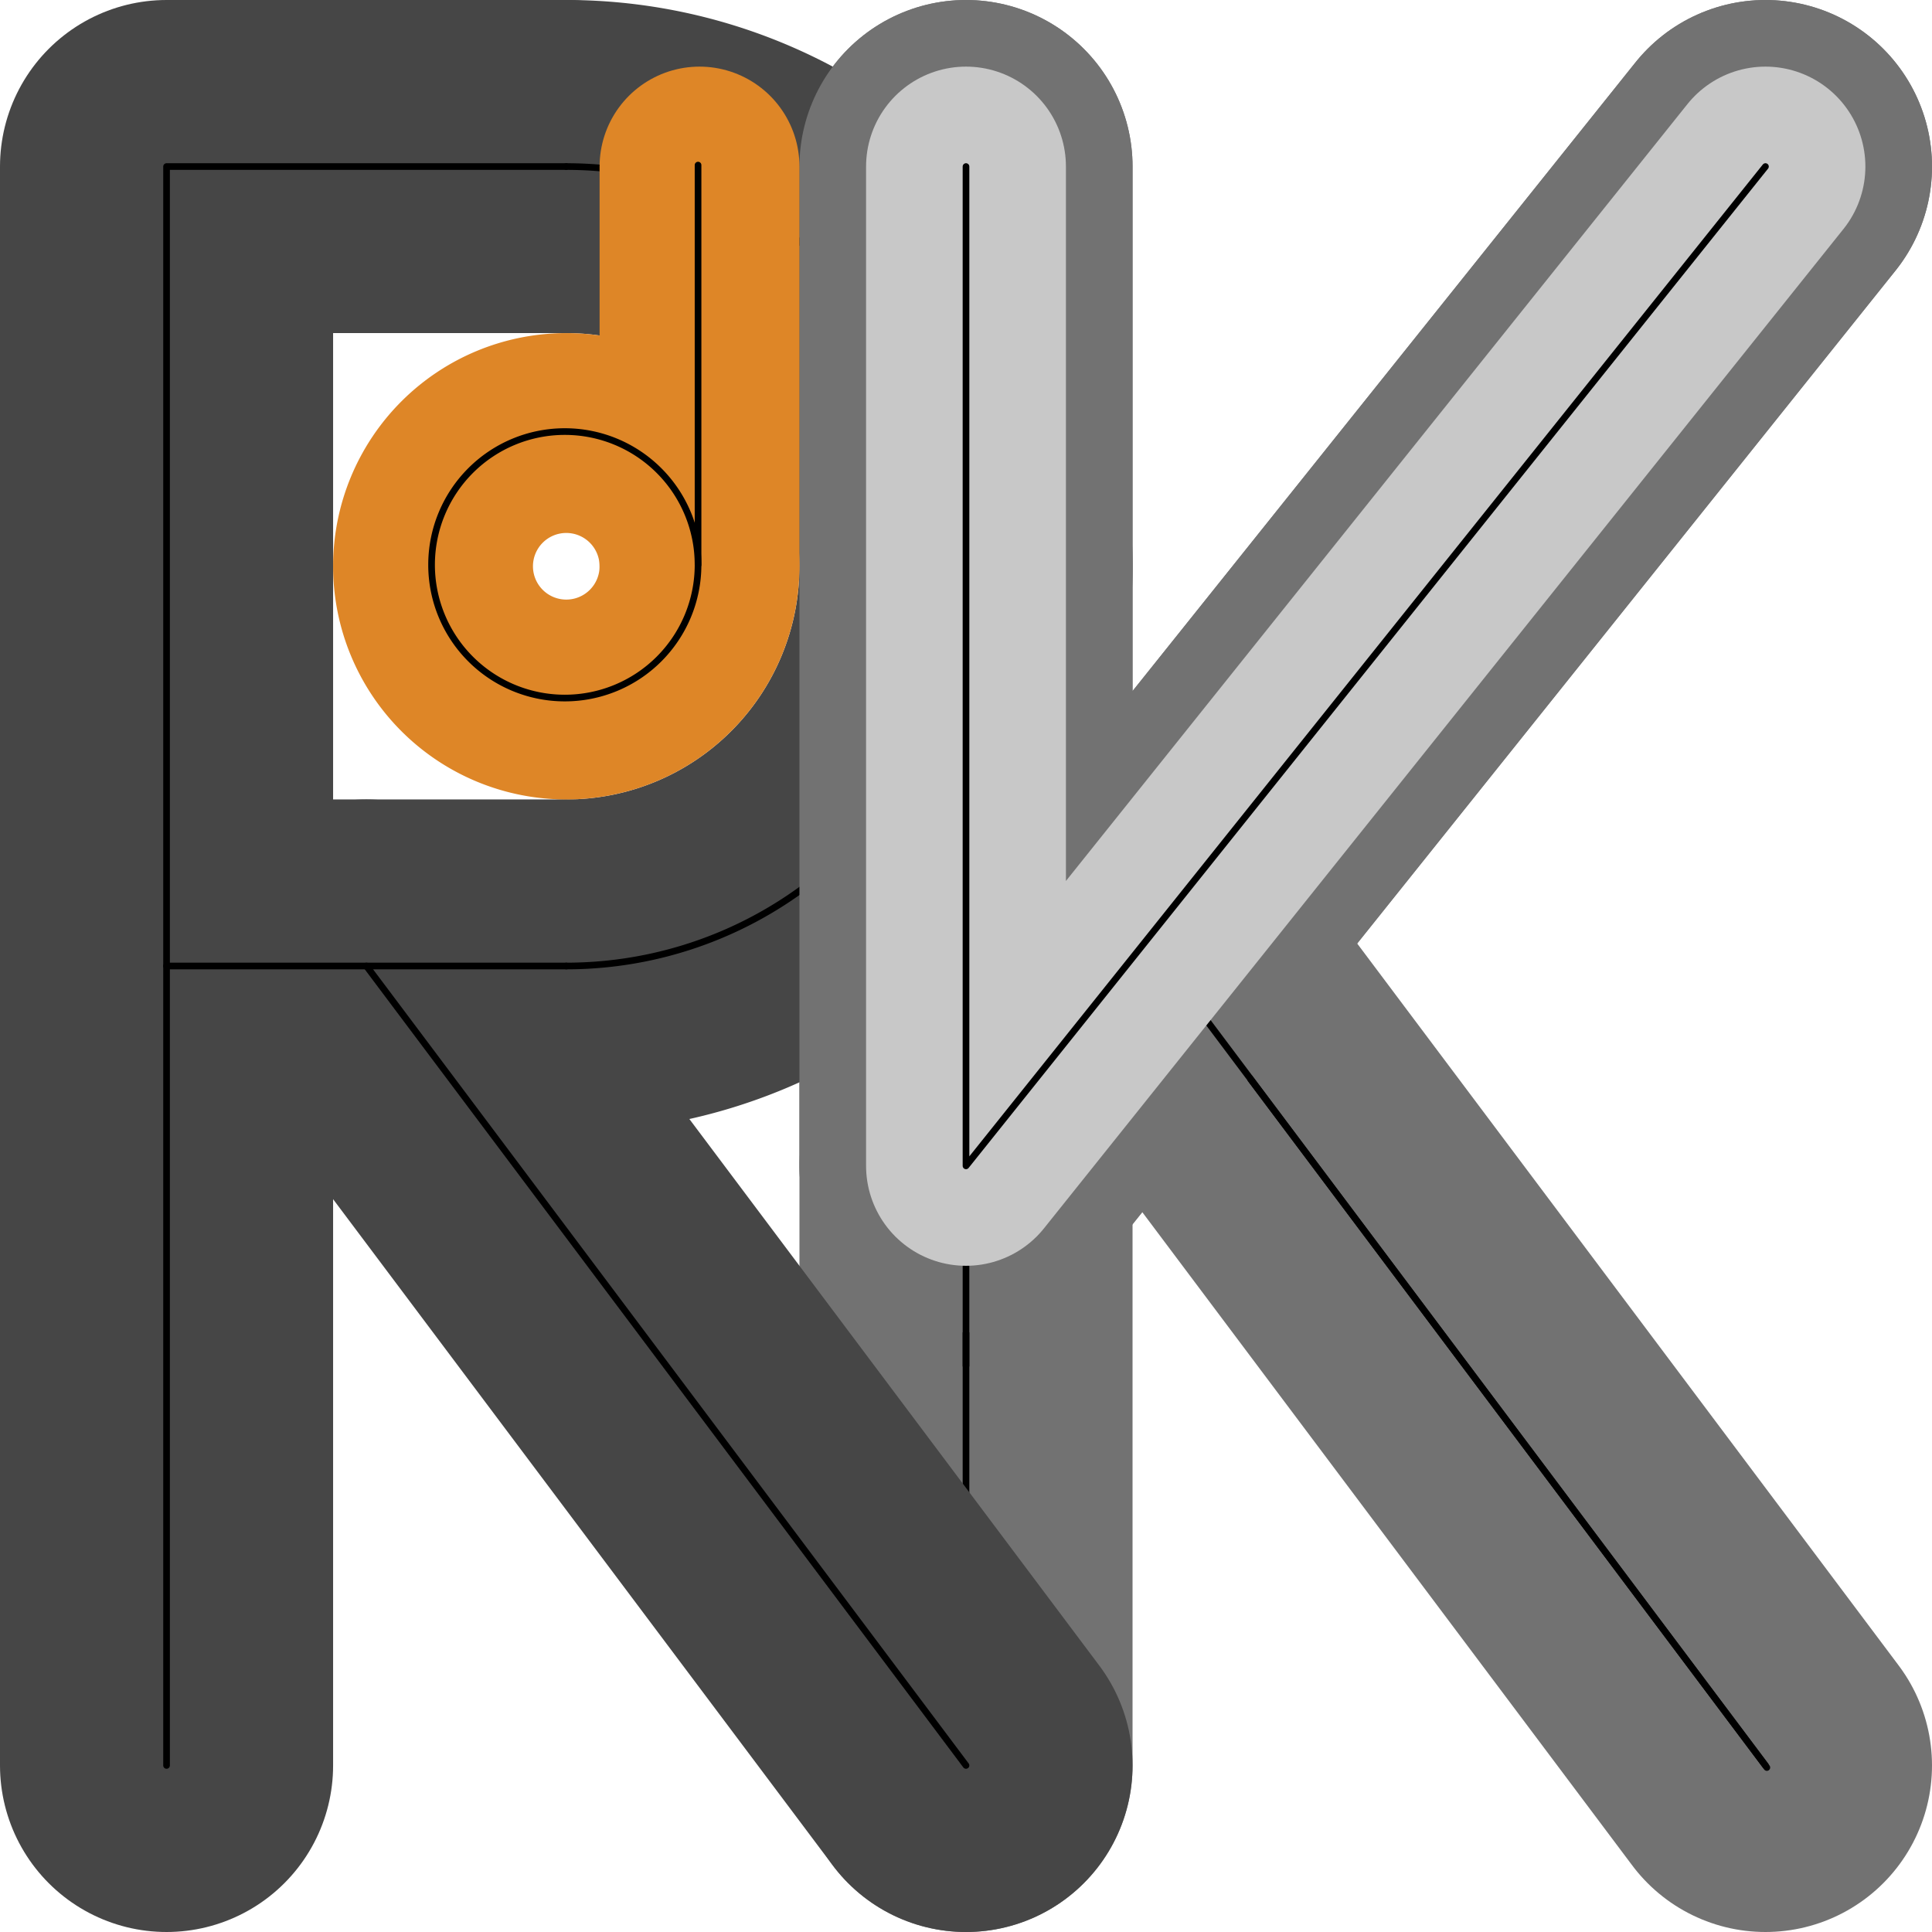 <?xml version="1.0" encoding="UTF-8" standalone="no"?>
<!-- Created with Inkscape (http://www.inkscape.org/) -->

<svg
   xmlns:osb="http://www.openswatchbook.org/uri/2009/osb"
   xmlns:dc="http://purl.org/dc/elements/1.1/"
   xmlns:cc="http://creativecommons.org/ns#"
   xmlns:rdf="http://www.w3.org/1999/02/22-rdf-syntax-ns#"
   xmlns:svg="http://www.w3.org/2000/svg"
   xmlns="http://www.w3.org/2000/svg"
   xmlns:sodipodi="http://sodipodi.sourceforge.net/DTD/sodipodi-0.dtd"
   xmlns:inkscape="http://www.inkscape.org/namespaces/inkscape"
   width="29"
   height="29"
   id="svg2"
   version="1.1"
   inkscape:version="0.48.4 r9939"
   sodipodi:docname="dVRK-orange-grey-4x4-grid.svg"
   inkscape:export-filename="/home/anton/dvrk-logos/dVRK-orange-grey-4x4-grid-140.png"
   inkscape:export-xdpi="431.02301"
   inkscape:export-ydpi="431.02301">
  <defs
     id="defs4">
    <linearGradient
       id="linearGradient5518"
       osb:paint="solid">
      <stop
         style="stop-color:#646464;stop-opacity:1;"
         offset="0"
         id="stop5520" />
    </linearGradient>
  </defs>
  <sodipodi:namedview
     id="base"
     pagecolor="#ffffff"
     bordercolor="#666666"
     borderopacity="1.0"
     inkscape:pageopacity="0.0"
     inkscape:pageshadow="2"
     inkscape:zoom="34.37931"
     inkscape:cx="11.351555"
     inkscape:cy="14.5"
     inkscape:document-units="px"
     inkscape:current-layer="layer3"
     showgrid="true"
     inkscape:snap-grids="true"
     inkscape:snap-global="true"
     inkscape:window-width="1877"
     inkscape:window-height="1176"
     inkscape:window-x="43"
     inkscape:window-y="24"
     inkscape:window-maximized="1"
     fit-margin-top="0"
     fit-margin-left="0"
     fit-margin-right="0"
     fit-margin-bottom="0">
    <inkscape:grid
       type="xygrid"
       id="grid2985"
       empspacing="4"
       visible="true"
       enabled="true"
       snapvisiblegridlinesonly="true"
       originx="-105.5px"
       originy="-713.5px" />
  </sodipodi:namedview>
  <g
     inkscape:groupmode="layer"
     id="layer3"
     inkscape:label="K"
     style="display:inline"
     transform="translate(-105.5,-309.862)">
    <g
       id="g5553"
       style="stroke:#727272;stroke-opacity:1;display:inline"
       transform="translate(-4,0)">
      <path
         sodipodi:nodetypes="cc"
         inkscape:connector-curvature="0"
         id="path4019"
         d="m 124,312.362 0,24"
         style="fill:none;stroke:#727272;stroke-width:5;stroke-linecap:round;stroke-linejoin:miter;stroke-miterlimit:4;stroke-opacity:1;stroke-dasharray:none" />
      <path
         sodipodi:nodetypes="cc"
         inkscape:connector-curvature="0"
         id="path4021"
         d="m 124,327.362 12,-15"
         style="fill:none;stroke:#727272;stroke-width:5;stroke-linecap:round;stroke-linejoin:miter;stroke-miterlimit:4;stroke-opacity:1;stroke-dasharray:none" />
      <path
         sodipodi:nodetypes="cc"
         inkscape:connector-curvature="0"
         id="path4023"
         d="m 136,336.362 -9,-12"
         style="fill:none;stroke:#727272;stroke-width:5;stroke-linecap:round;stroke-linejoin:miter;stroke-miterlimit:4;stroke-opacity:1;stroke-dasharray:none" />
    </g>
    <g
       transform="translate(-3.979,0.031)"
       id="g5553-8"
       style="stroke:#000000;stroke-width:0.1;stroke-miterlimit:4;stroke-opacity:1;stroke-dasharray:none;display:inline">
      <path
         sodipodi:nodetypes="cc"
         inkscape:connector-curvature="0"
         id="path4019-3"
         d="m 123.979,312.331 0,24"
         style="fill:none;stroke:#000000;stroke-width:0.1;stroke-linecap:round;stroke-linejoin:miter;stroke-miterlimit:4;stroke-opacity:1;stroke-dasharray:none" />
      <path
         sodipodi:nodetypes="cc"
         inkscape:connector-curvature="0"
         id="path4021-9"
         d="m 124,327.362 11.979,-15.031"
         style="fill:none;stroke:#000000;stroke-width:0.1;stroke-linecap:round;stroke-linejoin:miter;stroke-miterlimit:4;stroke-opacity:1;stroke-dasharray:none" />
      <path
         sodipodi:nodetypes="cc"
         inkscape:connector-curvature="0"
         id="path4023-9"
         d="m 136,336.362 -9,-12"
         style="fill:none;stroke:#000000;stroke-width:0.1;stroke-linecap:round;stroke-linejoin:miter;stroke-miterlimit:4;stroke-opacity:1;stroke-dasharray:none" />
    </g>
  </g>
  <g
     inkscape:label="R"
     inkscape:groupmode="layer"
     id="layer1"
     style="display:inline"
     transform="translate(-105.5,-309.862)">
    <path
       style="fill:none;stroke:#464646;stroke-width:5;stroke-linecap:round;stroke-linejoin:miter;stroke-miterlimit:4;stroke-opacity:1;stroke-dasharray:none"
       d="m 108,324.362 6,0"
       id="path4027"
       inkscape:connector-curvature="0"
       sodipodi:nodetypes="cc" />
    <path
       style="fill:none;stroke:#464646;stroke-width:5;stroke-linecap:round;stroke-linejoin:miter;stroke-miterlimit:4;stroke-opacity:1;stroke-dasharray:none"
       d="m 120,336.362 -9,-12"
       id="path4017"
       inkscape:connector-curvature="0"
       sodipodi:nodetypes="cc" />
    <path
       style="fill:none;stroke:#464646;stroke-width:5;stroke-linecap:round;stroke-linejoin:round;stroke-miterlimit:4;stroke-opacity:1;stroke-dasharray:none"
       d="m 108,336.362 0,-24 6,0"
       id="path4025"
       inkscape:connector-curvature="0"
       sodipodi:nodetypes="ccc" />
    <path
       sodipodi:type="arc"
       style="fill:none;stroke:#464646;stroke-width:5;stroke-linecap:round;stroke-linejoin:miter;stroke-miterlimit:4;stroke-opacity:1;stroke-dasharray:none"
       id="path4036"
       sodipodi:cx="114"
       sodipodi:cy="318.36218"
       sodipodi:rx="6"
       sodipodi:ry="6"
       d="m 114,312.362 a 6,6 0 0 1 0,12"
       sodipodi:start="4.712389"
       sodipodi:end="7.8539816"
       sodipodi:open="true" />
    <path
       style="fill:none;stroke:#000000;stroke-width:0.1;stroke-linecap:round;stroke-linejoin:miter;stroke-miterlimit:4;stroke-opacity:1;stroke-dasharray:none"
       d="m 108,324.362 6,0"
       id="path4027-4"
       inkscape:connector-curvature="0"
       sodipodi:nodetypes="cc" />
    <path
       style="fill:none;stroke:#000000;stroke-width:0.1;stroke-linecap:round;stroke-linejoin:miter;stroke-miterlimit:4;stroke-opacity:1;stroke-dasharray:none"
       d="m 120,336.362 -9,-12"
       id="path4017-9"
       inkscape:connector-curvature="0"
       sodipodi:nodetypes="cc" />
    <path
       style="fill:none;stroke:#000000;stroke-width:0.1;stroke-linecap:round;stroke-linejoin:round;stroke-miterlimit:4;stroke-opacity:1;stroke-dasharray:none"
       d="m 108,336.362 0,-24 6,0"
       id="path4025-2"
       inkscape:connector-curvature="0"
       sodipodi:nodetypes="ccc" />
    <path
       sodipodi:type="arc"
       style="fill:none;stroke:#000000;stroke-width:0.1;stroke-linecap:round;stroke-linejoin:round;stroke-miterlimit:4;stroke-opacity:1;stroke-dasharray:none"
       id="path3912"
       sodipodi:cx="8.5"
       sodipodi:cy="8.5"
       sodipodi:rx="6"
       sodipodi:ry="6"
       d="m 8.5,2.5 a 6,6 0 0 1 1e-7,12"
       transform="translate(105.5,309.862)"
       sodipodi:start="4.712389"
       sodipodi:end="7.8539816"
       sodipodi:open="true" />
  </g>
  <g
     inkscape:groupmode="layer"
     id="layer5"
     inkscape:label="K-top"
     style="display:inline">
    <path
       style="fill:none;stroke:#727272;stroke-width:5;stroke-linecap:round;stroke-linejoin:round;stroke-miterlimit:4;stroke-opacity:1;stroke-dasharray:none;display:inline"
       d="m 14.5,2.5 0,15 12,-15"
       id="path4046-8"
       inkscape:connector-curvature="0"
       sodipodi:nodetypes="ccc" />
    <path
       style="fill:none;stroke:#000000;stroke-width:0.1;stroke-linecap:round;stroke-linejoin:round;stroke-miterlimit:4;stroke-opacity:1;stroke-dasharray:none"
       d="m 14.5,20.5 0,-18"
       id="path3876"
       inkscape:connector-curvature="0"
       sodipodi:nodetypes="cc" />
    <path
       sodipodi:nodetypes="cc"
       inkscape:connector-curvature="0"
       id="path4023-9-3"
       d="m 26.5,26.5 -9,-12"
       style="fill:none;stroke:#000000;stroke-width:0.1;stroke-linecap:round;stroke-linejoin:miter;stroke-miterlimit:4;stroke-opacity:1;stroke-dasharray:none;display:inline" />
  </g>
  <g
     inkscape:groupmode="layer"
     id="layer4"
     inkscape:label="V"
     style="display:inline"
     transform="translate(-105.5,-309.862)">
    <path
       style="fill:none;stroke:#c8c8c8;stroke-width:3;stroke-linecap:round;stroke-linejoin:round;stroke-miterlimit:4;stroke-opacity:1;stroke-dasharray:none"
       d="m 120,312.362 0,15 12,-15"
       id="path4046"
       inkscape:connector-curvature="0"
       sodipodi:nodetypes="ccc" />
    <path
       style="fill:none;stroke:#000000;stroke-width:0.1;stroke-linecap:round;stroke-linejoin:round;stroke-miterlimit:4;stroke-opacity:1;stroke-dasharray:none;display:inline"
       d="m 120,312.362 0,15 12,-15"
       id="path4046-2"
       inkscape:connector-curvature="0"
       sodipodi:nodetypes="ccc" />
  </g>
  <g
     inkscape:groupmode="layer"
     id="layer2"
     inkscape:label="d"
     style="display:inline"
     transform="translate(-105.5,-309.862)">
    <g
       id="g5527"
       style="stroke:#de8627;stroke-opacity:1;display:inline">
      <path
         d="m 116,318.362 a 2,2 0 1 1 -4,0 2,2 0 1 1 4,0 z"
         sodipodi:ry="2"
         sodipodi:rx="2"
         sodipodi:cy="318.36218"
         sodipodi:cx="114"
         id="path4038"
         style="fill:none;stroke:#de8627;stroke-width:3;stroke-linecap:round;stroke-linejoin:round;stroke-miterlimit:4;stroke-opacity:1;stroke-dasharray:none"
         sodipodi:type="arc" />
      <path
         inkscape:connector-curvature="0"
         id="path4040"
         d="m 116,318.362 0,-6"
         style="fill:#ece050;fill-opacity:1;stroke:#de8627;stroke-width:3;stroke-linecap:round;stroke-linejoin:miter;stroke-miterlimit:4;stroke-opacity:1;stroke-dasharray:none" />
    </g>
    <g
       transform="translate(-0.022,-0.022)"
       id="g5527-8"
       style="stroke:#000000;stroke-width:0.1;stroke-miterlimit:4;stroke-opacity:1;stroke-dasharray:none;display:inline">
      <path
         d="m 116,318.362 a 2,2 0 1 1 -4,0 2,2 0 1 1 4,0 z"
         sodipodi:ry="2"
         sodipodi:rx="2"
         sodipodi:cy="318.36218"
         sodipodi:cx="114"
         id="path4038-4"
         style="fill:none;stroke:#000000;stroke-width:0.1;stroke-linecap:round;stroke-linejoin:round;stroke-miterlimit:4;stroke-opacity:1;stroke-dasharray:none"
         sodipodi:type="arc" />
      <path
         inkscape:connector-curvature="0"
         id="path4040-9"
         d="m 116,318.362 0,-6"
         style="fill:#ece050;fill-opacity:1;stroke:#000000;stroke-width:0.1;stroke-linecap:round;stroke-linejoin:miter;stroke-miterlimit:4;stroke-opacity:1;stroke-dasharray:none" />
    </g>
  </g>
</svg>
